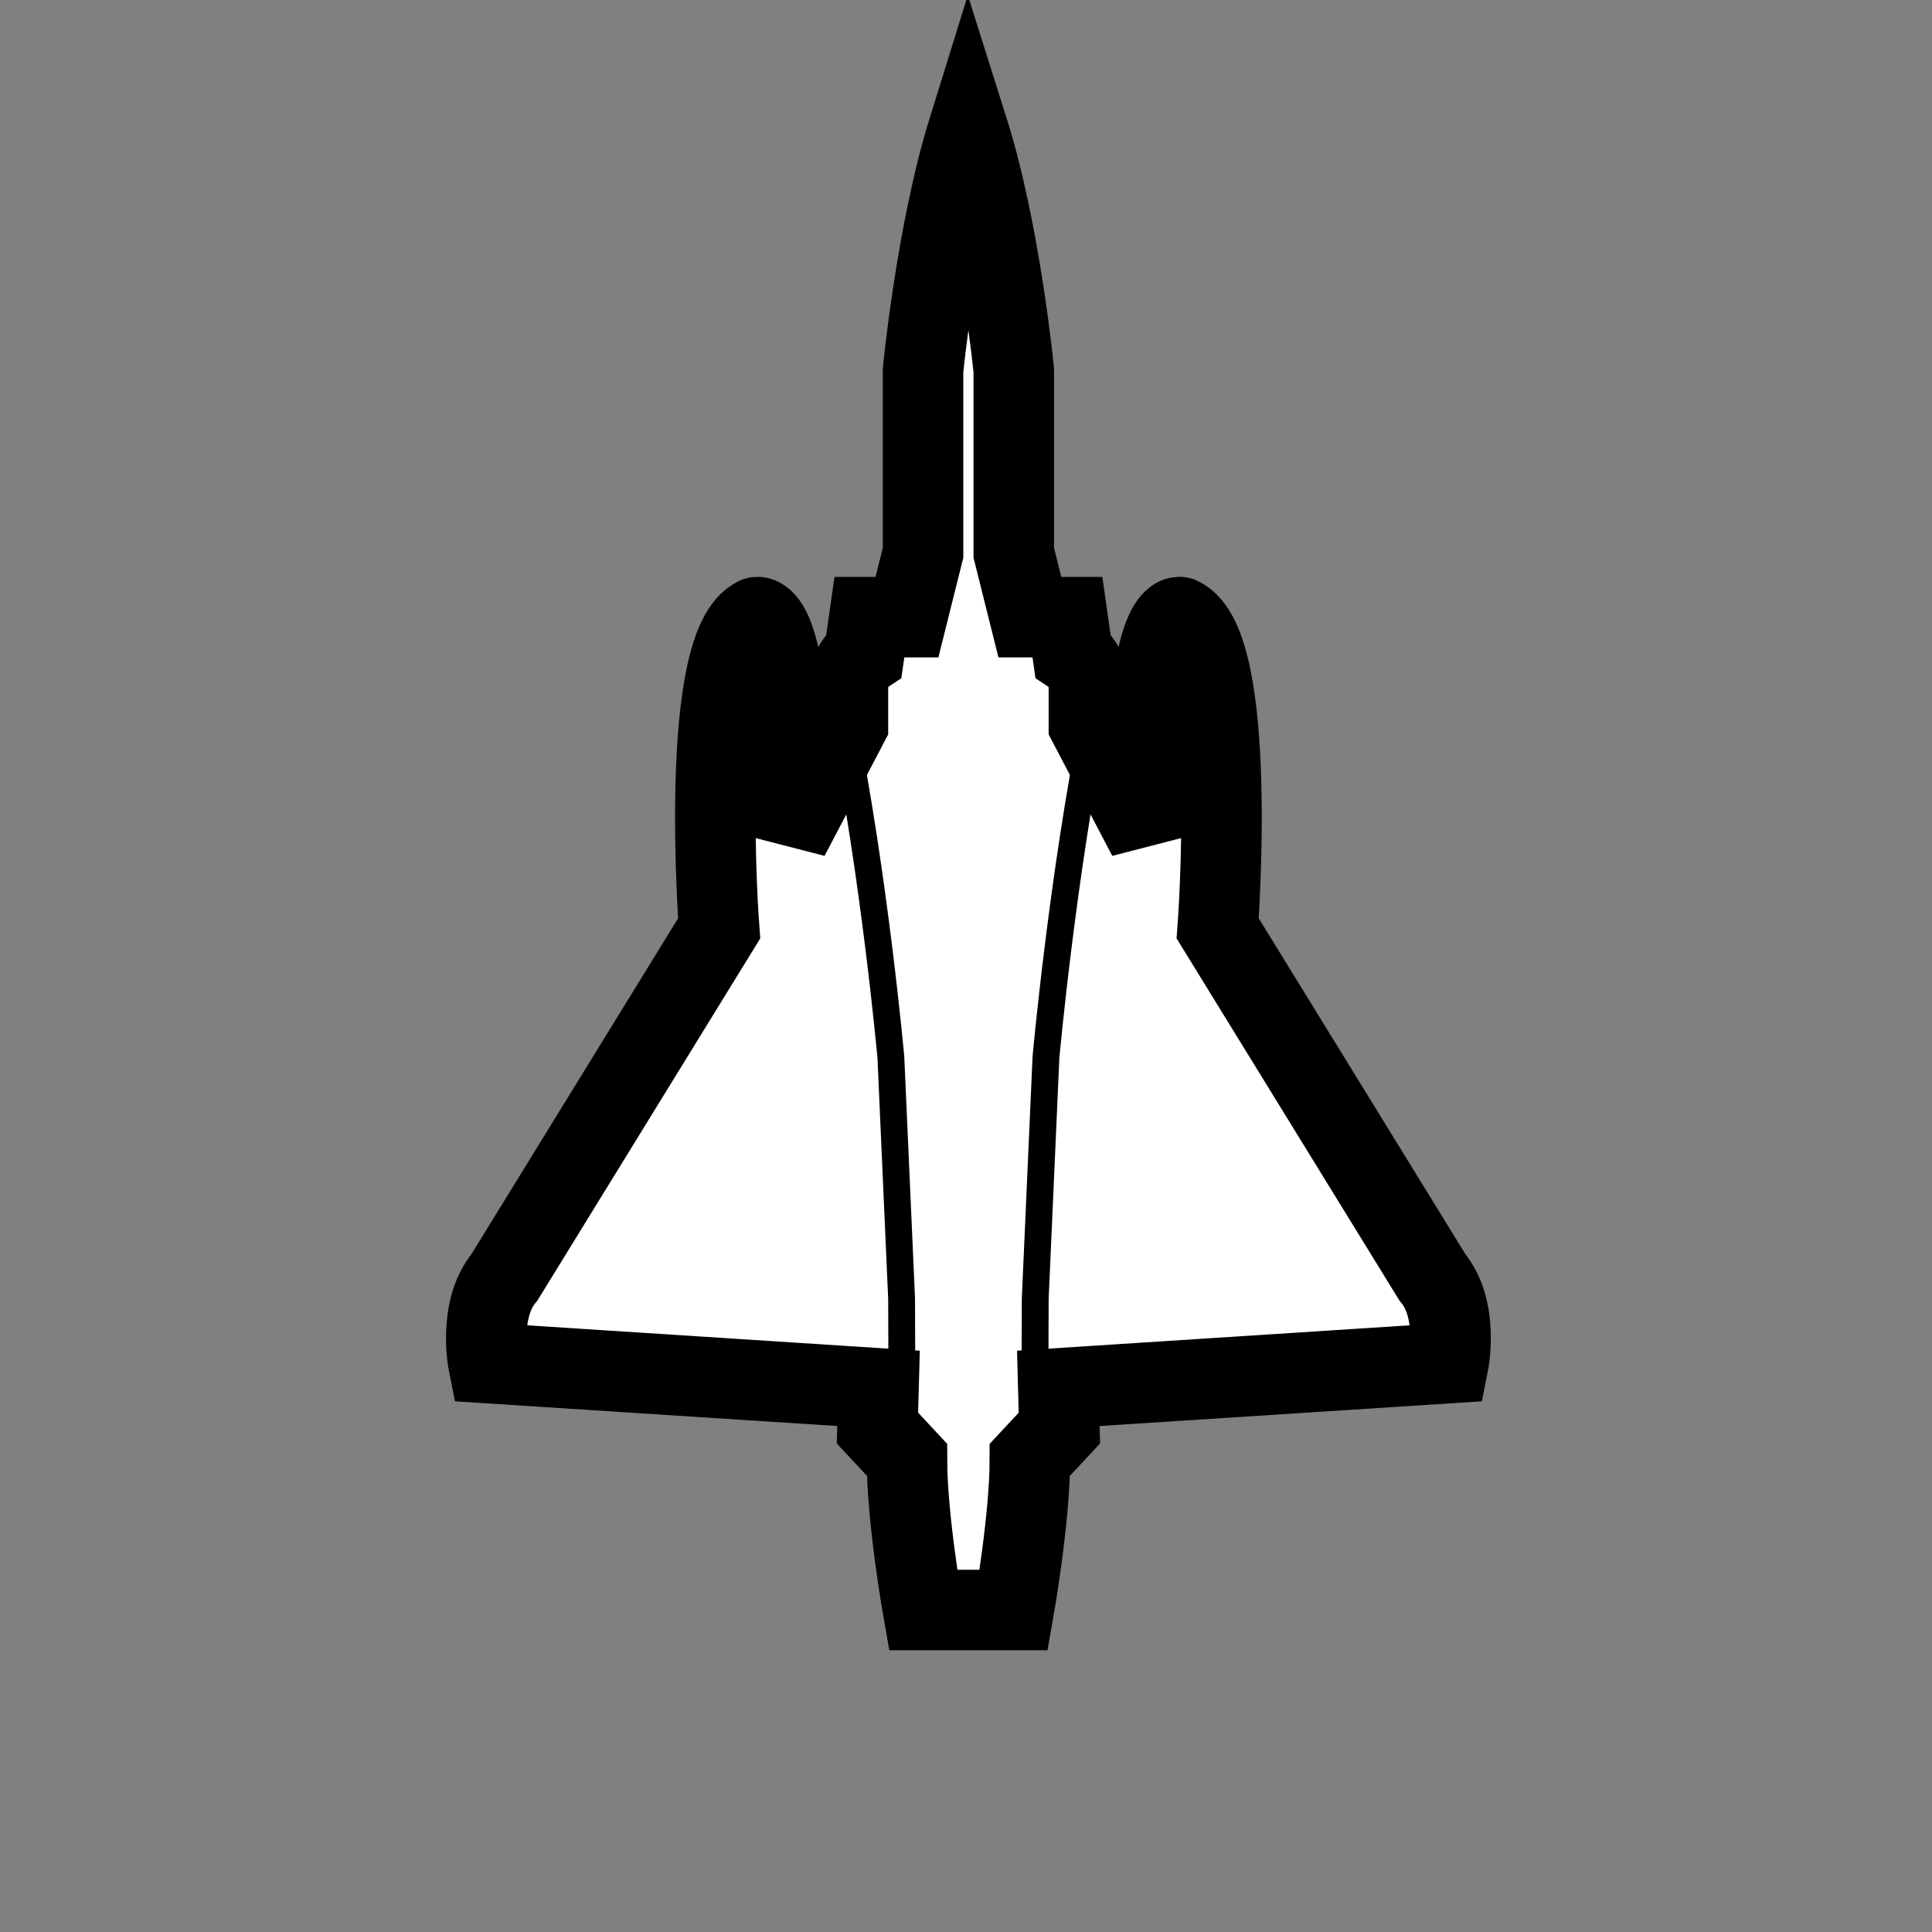 <svg version="1.1" xmlns="http://www.w3.org/2000/svg" viewBox="-5.8 -3.8 36 36" width="120" height="120"><rect x="-5.8" y="-3.8" width="36" height="36" fill="#808080" stroke="none"/><g><path paint-order="stroke" fill="#fff" stroke="#000" stroke-width="1.5" d="m 13.09,26.20 c 0,0 0.30,-1.70 0.30,-2.80 L 13.94,22.81 13.92,22.07 21.19,21.60 c 0,0 0.20,-1 -0.30,-1.60 l -4,-6.50 c 0,0 0.40,-5.30 -0.70,-5.80 0,0 -0.70,-0.20 -0.60,4.10 l -1.10,-2.10 V 9 c 0,0 0,-0.40 -0.30,-0.60 l -0.10,-0.70 h -0.70 l -0.30,-1.20 V 3.10 c 0,0 -0.25,-2.58 -0.85,-4.48 C 11.65,0.52 11.40,3.10 11.40,3.10 V 6.50 L 11.10,7.70 H 10.40 L 10.30,8.40 C 10,8.60 10,9 10,9 V 9.70 L 8.90,11.80 C 9,7.50 8.30,7.70 8.30,7.70 7.20,8.20 7.60,13.50 7.60,13.50 l -4,6.50 c -0.50,0.60 -0.30,1.60 -0.30,1.60 l 7.27,0.47 -0.02,0.74 L 11.10,23.40 c 0,1.10 0.30,2.80 0.30,2.80 z"/><path fill="none" stroke="#000" stroke-width="0.5" d="M 9.90,9.57 C 10.50,12.57 10.80,15.90 10.80,15.90 l 0.20,4.50 0.01,3.21 M 14.59,9.57 C 13.99,12.57 13.69,15.90 13.69,15.90 l -0.20,4.50 -0.01,3.21"/></g></svg>